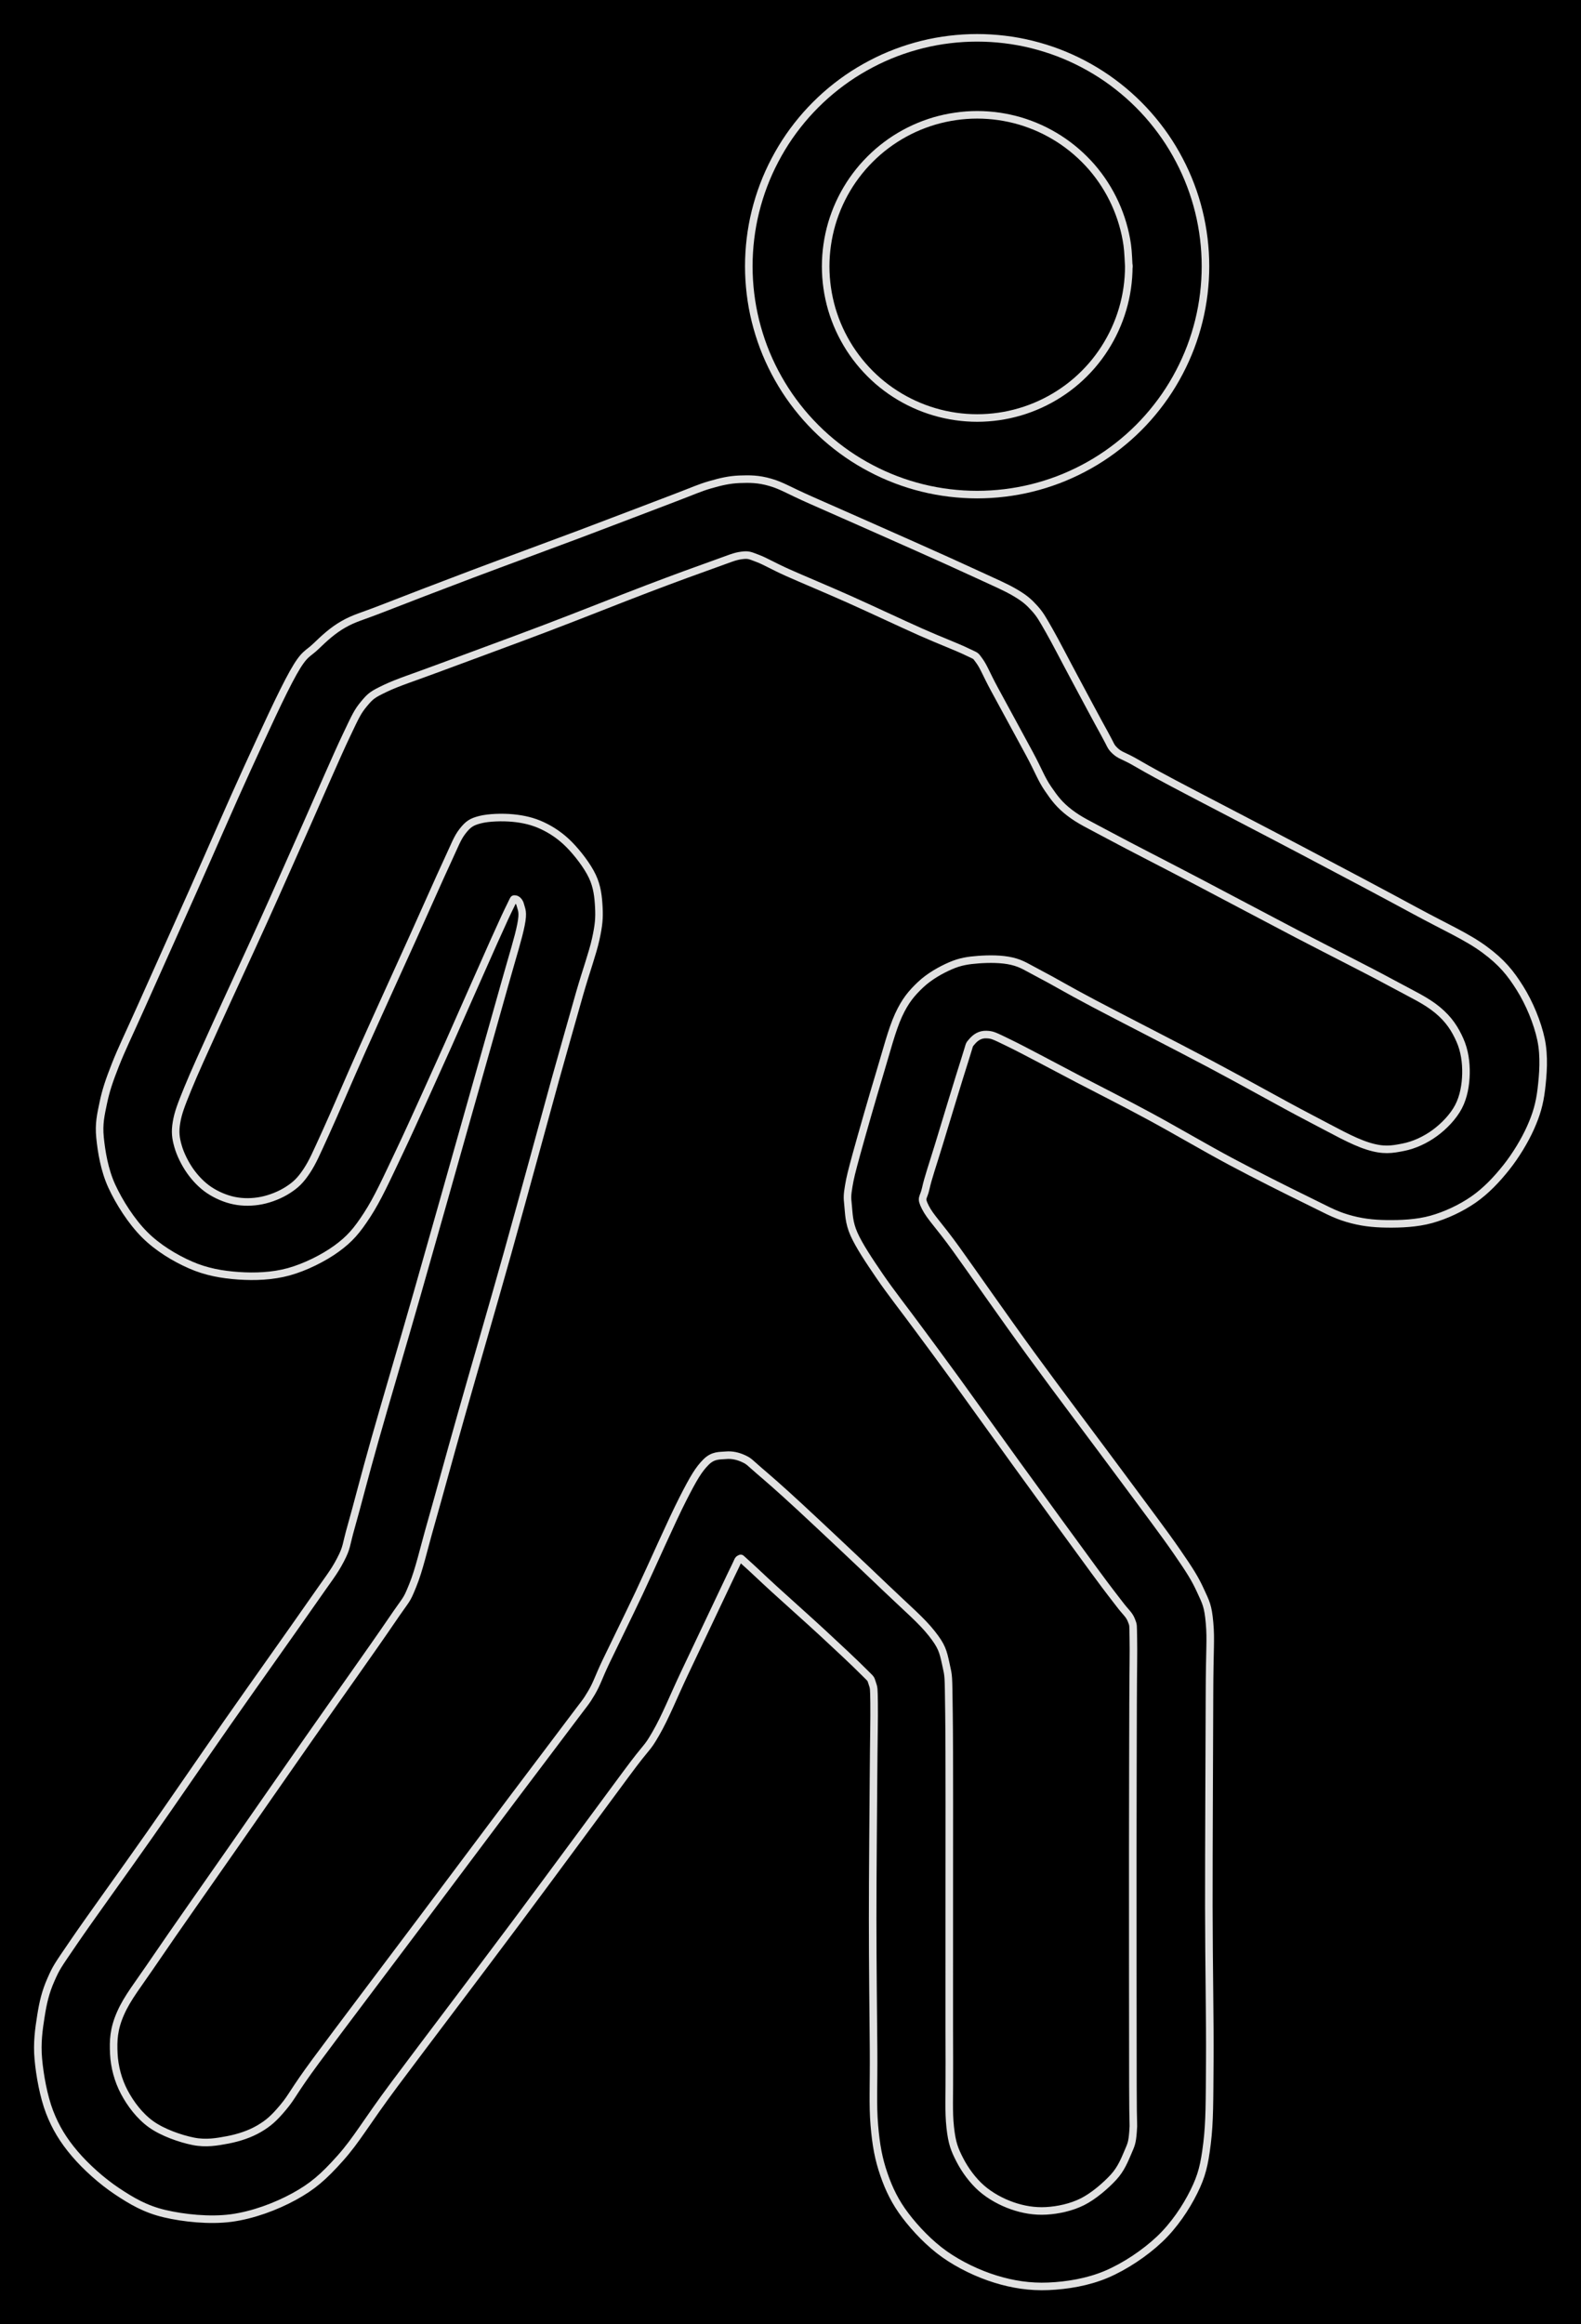<svg version="1.1" xmlns="http://www.w3.org/2000/svg" viewBox="0 0 418.135 614.563" width="418.135" height="614.563" class="excalidraw-svg"><!-- svg-source:excalidraw --><defs><style class="style-fonts">
      </style></defs><rect x="0" y="0" width="418.135" height="614.563" fill="#000000"></rect><g stroke-linecap="round" transform="translate(218.366 30.356) rotate(0 40.083 40.083)"><path d="M80.17 40.08 C80.17 41.98, 80.03 43.91, 79.76 45.79 C79.49 47.67, 79.08 49.55, 78.54 51.38 C78.01 53.2, 77.33 55, 76.54 56.73 C75.75 58.46, 74.83 60.15, 73.8 61.75 C72.78 63.35, 71.62 64.9, 70.38 66.33 C69.13 67.77, 67.77 69.13, 66.33 70.38 C64.9 71.62, 63.35 72.78, 61.75 73.8 C60.15 74.83, 58.46 75.75, 56.73 76.54 C55 77.33, 53.2 78.01, 51.38 78.54 C49.55 79.08, 47.67 79.49, 45.79 79.76 C43.91 80.03, 41.98 80.17, 40.08 80.17 C38.18 80.17, 36.26 80.03, 34.38 79.76 C32.5 79.49, 30.62 79.08, 28.79 78.54 C26.97 78.01, 25.16 77.33, 23.43 76.54 C21.7 75.75, 20.01 74.83, 18.41 73.8 C16.81 72.78, 15.27 71.62, 13.83 70.38 C12.4 69.13, 11.04 67.77, 9.79 66.33 C8.55 64.9, 7.39 63.35, 6.36 61.75 C5.34 60.15, 4.41 58.46, 3.62 56.73 C2.83 55, 2.16 53.2, 1.62 51.38 C1.09 49.55, 0.68 47.67, 0.41 45.79 C0.14 43.91, 0 41.98, 0 40.08 C0 38.18, 0.14 36.26, 0.41 34.38 C0.68 32.5, 1.09 30.62, 1.62 28.79 C2.16 26.97, 2.83 25.16, 3.62 23.43 C4.41 21.7, 5.34 20.01, 6.36 18.41 C7.39 16.81, 8.55 15.27, 9.79 13.83 C11.04 12.4, 12.4 11.04, 13.83 9.79 C15.27 8.55, 16.81 7.39, 18.41 6.36 C20.01 5.34, 21.7 4.41, 23.43 3.62 C25.16 2.83, 26.97 2.16, 28.79 1.62 C30.62 1.09, 32.5 0.68, 34.38 0.41 C36.26 0.14, 38.18 0, 40.08 0 C41.98 0, 43.91 0.14, 45.79 0.41 C47.67 0.68, 49.55 1.09, 51.38 1.62 C53.2 2.16, 55 2.83, 56.73 3.62 C58.46 4.41, 60.15 5.34, 61.75 6.36 C63.35 7.39, 64.9 8.55, 66.33 9.79 C67.77 11.04, 69.13 12.4, 70.38 13.83 C71.62 15.27, 72.78 16.81, 73.8 18.41 C74.83 20.01, 75.75 21.7, 76.54 23.43 C77.33 25.16, 78.01 26.97, 78.54 28.79 C79.08 30.62, 79.49 32.5, 79.76 34.38 C80.03 36.26, 80.1 39.13, 80.17 40.08 C80.23 41.03, 80.23 39.13, 80.17 40.08" stroke="#E1E1E1" stroke-width="2" fill="none"></path></g><g stroke-linecap="round" transform="translate(198.038 10) rotate(0 60.391 60.391)"><path d="M120.78 60.39 C120.78 62.82, 120.63 65.26, 120.34 67.67 C120.05 70.08, 119.61 72.49, 119.03 74.84 C118.45 77.2, 117.72 79.54, 116.86 81.81 C116 84.07, 114.99 86.31, 113.86 88.46 C112.74 90.6, 111.47 92.7, 110.09 94.7 C108.71 96.69, 107.2 98.62, 105.59 100.44 C103.99 102.25, 102.25 103.99, 100.44 105.59 C98.62 107.2, 96.69 108.71, 94.7 110.09 C92.7 111.47, 90.6 112.74, 88.46 113.86 C86.31 114.99, 84.07 116, 81.81 116.86 C79.54 117.72, 77.2 118.45, 74.84 119.03 C72.49 119.61, 70.08 120.05, 67.67 120.34 C65.26 120.63, 62.82 120.78, 60.39 120.78 C57.96 120.78, 55.52 120.63, 53.11 120.34 C50.7 120.05, 48.29 119.61, 45.94 119.03 C43.58 118.45, 41.24 117.72, 38.98 116.86 C36.71 116, 34.47 114.99, 32.33 113.86 C30.18 112.74, 28.08 111.47, 26.08 110.09 C24.09 108.71, 22.16 107.2, 20.34 105.59 C18.53 103.99, 16.8 102.25, 15.19 100.44 C13.58 98.62, 12.07 96.69, 10.69 94.7 C9.31 92.7, 8.05 90.6, 6.92 88.46 C5.79 86.31, 4.78 84.07, 3.92 81.81 C3.06 79.54, 2.34 77.2, 1.75 74.84 C1.17 72.49, 0.73 70.08, 0.44 67.67 C0.15 65.26, 0 62.82, 0 60.39 C0 57.96, 0.15 55.52, 0.44 53.11 C0.73 50.7, 1.17 48.29, 1.75 45.94 C2.34 43.58, 3.06 41.24, 3.92 38.98 C4.78 36.71, 5.79 34.47, 6.92 32.33 C8.05 30.18, 9.31 28.08, 10.69 26.08 C12.07 24.09, 13.58 22.16, 15.19 20.34 C16.8 18.53, 18.53 16.8, 20.34 15.19 C22.16 13.58, 24.09 12.07, 26.08 10.69 C28.08 9.31, 30.18 8.05, 32.33 6.92 C34.47 5.79, 36.71 4.78, 38.98 3.92 C41.24 3.06, 43.58 2.34, 45.94 1.75 C48.29 1.17, 50.7 0.73, 53.11 0.44 C55.52 0.15, 57.96 0, 60.39 0 C62.82 0, 65.26 0.15, 67.67 0.44 C70.08 0.73, 72.49 1.17, 74.84 1.75 C77.2 2.34, 79.54 3.06, 81.81 3.92 C84.07 4.78, 86.31 5.79, 88.46 6.92 C90.6 8.05, 92.7 9.31, 94.7 10.69 C96.69 12.07, 98.62 13.58, 100.44 15.19 C102.25 16.8, 103.99 18.53, 105.59 20.34 C107.2 22.16, 108.71 24.09, 110.09 26.08 C111.47 28.08, 112.74 30.18, 113.86 32.33 C114.99 34.47, 116 36.71, 116.86 38.98 C117.72 41.24, 118.45 43.58, 119.03 45.94 C119.61 48.29, 120.05 50.7, 120.34 53.11 C120.63 55.52, 120.78 57.96, 120.78 60.39" stroke="#E1E1E1" stroke-width="2" fill="none"></path></g><g stroke-linecap="round"><g transform="translate(146.83 285.573) rotate(0 62.076 80.146)"><path d="M0 0 C1.08 -3.82, 4.69 -16.69, 6.47 -22.89 C8.26 -29.09, 9.86 -33.39, 10.71 -37.18 C11.55 -40.97, 11.69 -42.85, 11.55 -45.63 C11.4 -48.41, 11.14 -51.09, 9.83 -53.86 C8.53 -56.63, 5.91 -60.02, 3.71 -62.25 C1.51 -64.48, -0.88 -66.08, -3.37 -67.25 C-5.85 -68.42, -8.43 -69.01, -11.18 -69.27 C-13.94 -69.54, -17.66 -69.42, -19.88 -68.84 C-22.09 -68.27, -23.01 -67.68, -24.47 -65.82 C-25.92 -63.96, -26.41 -62.38, -28.6 -57.68 C-30.79 -52.98, -33.89 -45.89, -37.63 -37.62 C-41.37 -29.34, -47.17 -16.64, -51.02 -8.03 C-54.88 0.59, -58.3 8.73, -60.75 14.08 C-63.2 19.43, -64.08 21.58, -65.72 24.07 C-67.37 26.56, -68.63 27.73, -70.62 29.02 C-72.6 30.32, -75.26 31.39, -77.63 31.86 C-80 32.34, -82.53 32.37, -84.85 31.9 C-87.16 31.44, -89.58 30.39, -91.52 29.09 C-93.47 27.78, -95.16 26, -96.53 24.07 C-97.9 22.13, -99.15 19.62, -99.75 17.48 C-100.36 15.33, -100.58 13.73, -100.15 11.2 C-99.73 8.68, -98.95 6.66, -97.19 2.33 C-95.42 -2.01, -92.94 -7.41, -89.59 -14.81 C-86.23 -22.22, -81.06 -33.3, -77.08 -42.1 C-73.09 -50.9, -69.33 -59.47, -65.69 -67.63 C-62.06 -75.79, -57.78 -85.74, -55.25 -91.05 C-52.73 -96.36, -52.27 -97.41, -50.53 -99.5 C-48.8 -101.59, -48.22 -101.99, -44.87 -103.59 C-41.51 -105.19, -37.44 -106.45, -30.38 -109.09 C-23.32 -111.73, -11.62 -115.99, -2.49 -119.46 C6.64 -122.92, 16.96 -127.06, 24.4 -129.89 C31.83 -132.72, 37.97 -134.95, 42.11 -136.42 C46.26 -137.89, 47.39 -138.46, 49.29 -138.71 C51.2 -138.96, 51.51 -138.69, 53.55 -137.93 C55.59 -137.17, 57.54 -135.93, 61.53 -134.15 C65.53 -132.36, 71.67 -129.82, 77.53 -127.21 C83.4 -124.59, 91.47 -120.78, 96.71 -118.45 C101.95 -116.12, 106.37 -114.48, 108.95 -113.21 C111.53 -111.94, 110.99 -112.48, 112.19 -110.84 C113.38 -109.2, 113.93 -107.5, 116.14 -103.4 C118.35 -99.3, 123.1 -90.62, 125.46 -86.23 C127.83 -81.83, 128.55 -79.64, 130.32 -77.05 C132.09 -74.45, 133.39 -72.72, 136.09 -70.65 C138.8 -68.59, 140.91 -67.68, 146.54 -64.65 C152.17 -61.62, 161.64 -56.81, 169.89 -52.48 C178.15 -48.15, 187.57 -43.12, 196.07 -38.68 C204.56 -34.24, 214.62 -29.21, 220.84 -25.84 C227.05 -22.48, 230.29 -21.05, 233.37 -18.51 C236.44 -15.97, 238.02 -13.39, 239.27 -10.58 C240.53 -7.78, 240.94 -4.62, 240.88 -1.68 C240.82 1.26, 240.28 4.44, 238.91 7.05 C237.54 9.67, 235.09 12.22, 232.65 14 C230.21 15.79, 227.22 17.21, 224.26 17.78 C221.3 18.36, 219.08 18.77, 214.91 17.45 C210.75 16.13, 206.23 13.49, 199.27 9.87 C192.31 6.25, 182.63 0.75, 173.15 -4.27 C163.68 -9.29, 149.87 -16.32, 142.41 -20.26 C134.95 -24.2, 131.98 -26.06, 128.38 -27.92 C124.78 -29.79, 123.54 -30.77, 120.81 -31.42 C118.07 -32.07, 114.67 -32.04, 111.96 -31.84 C109.26 -31.64, 107.14 -31.33, 104.58 -30.22 C102.03 -29.12, 98.93 -27.38, 96.63 -25.2 C94.34 -23.02, 92.62 -21.07, 90.81 -17.14 C89.01 -13.2, 87.64 -7.69, 85.79 -1.6 C83.94 4.5, 81.08 14.5, 79.72 19.44 C78.37 24.38, 78.02 25.77, 77.64 28.04 C77.27 30.31, 77.22 30.95, 77.46 33.07 C77.69 35.18, 77.63 37.61, 79.03 40.75 C80.43 43.88, 83.01 47.73, 85.84 51.88 C88.67 56.03, 92.62 61.05, 96 65.65 C99.39 70.24, 101.81 73.47, 106.14 79.44 C110.47 85.41, 115.91 93.07, 121.99 101.46 C128.07 109.84, 138.06 123.59, 142.61 129.77 C147.15 135.96, 147.63 136.41, 149.26 138.58 C150.89 140.74, 151.76 141.28, 152.37 142.78 C152.97 144.29, 152.83 143.91, 152.91 147.62 C152.99 151.32, 152.87 155.52, 152.84 165.02 C152.82 174.51, 152.77 187.77, 152.76 204.58 C152.75 221.39, 152.78 253.62, 152.8 265.87 C152.81 278.12, 153.05 275.14, 152.83 278.08 C152.61 281.02, 152.33 281.5, 151.47 283.51 C150.61 285.51, 149.67 287.93, 147.66 290.11 C145.66 292.29, 142.4 295.12, 139.44 296.6 C136.47 298.08, 132.97 298.83, 129.88 299 C126.79 299.18, 123.74 298.66, 120.89 297.66 C118.04 296.67, 115.07 295.06, 112.76 293.04 C110.46 291.02, 108.41 288.24, 107.03 285.55 C105.65 282.86, 104.95 281.22, 104.48 276.9 C104.02 272.58, 104.29 269.35, 104.25 259.63 C104.2 249.92, 104.25 233.98, 104.23 218.6 C104.22 203.23, 104.3 178.08, 104.15 167.39 C104 156.7, 104.09 157.98, 103.33 154.47 C102.57 150.95, 102.24 149.68, 99.57 146.3 C96.9 142.91, 93.11 139.73, 87.29 134.16 C81.47 128.58, 70.22 117.99, 64.65 112.84 C59.08 107.69, 56.36 105.37, 53.89 103.25 C51.43 101.13, 51.32 100.8, 49.86 100.13 C48.4 99.45, 46.8 99.06, 45.13 99.22 C43.47 99.37, 41.75 99.13, 39.85 101.06 C37.96 102.98, 36.7 105.02, 33.77 110.77 C30.83 116.52, 25.62 128.39, 22.24 135.56 C18.85 142.72, 15.57 149.32, 13.46 153.74 C11.36 158.15, 11.13 159.42, 9.6 162.03 C8.07 164.64, 7.79 164.73, 4.3 169.41 C0.81 174.09, -4.68 181.28, -11.31 190.1 C-17.94 198.92, -26.81 210.78, -35.47 222.32 C-44.14 233.87, -57.22 251.15, -63.3 259.37 C-69.37 267.59, -69.43 268.64, -71.93 271.62 C-74.43 274.61, -75.86 275.83, -78.29 277.27 C-80.73 278.7, -83.64 279.66, -86.54 280.22 C-89.45 280.77, -92.35 281.29, -95.73 280.61 C-99.12 279.93, -103.8 278.3, -106.84 276.13 C-109.88 273.96, -112.32 270.71, -113.97 267.59 C-115.61 264.48, -116.56 260.92, -116.73 257.45 C-116.89 253.98, -116.8 250.96, -114.94 246.75 C-113.08 242.55, -110.48 239.45, -105.58 232.22 C-100.67 224.99, -92.24 213.05, -85.51 203.38 C-78.78 193.71, -72.2 184.24, -65.2 174.22 C-58.2 164.2, -48.09 150.02, -43.5 143.26 C-38.92 136.51, -39.49 138.08, -37.7 133.71 C-35.92 129.33, -34.92 124.5, -32.78 117.01 C-30.64 109.51, -28.24 100.57, -24.88 88.73 C-21.53 76.89, -16.8 60.75, -12.65 45.96 C-8.51 31.17, -2.11 7.66, 0 0 M0 0 C1.08 -3.82, 4.69 -16.69, 6.47 -22.89 C8.26 -29.09, 9.86 -33.39, 10.71 -37.18 C11.55 -40.97, 11.69 -42.85, 11.55 -45.63 C11.4 -48.41, 11.14 -51.09, 9.83 -53.86 C8.53 -56.63, 5.91 -60.02, 3.71 -62.25 C1.51 -64.48, -0.88 -66.08, -3.37 -67.25 C-5.85 -68.42, -8.43 -69.01, -11.18 -69.27 C-13.94 -69.54, -17.66 -69.42, -19.88 -68.84 C-22.09 -68.27, -23.01 -67.68, -24.47 -65.82 C-25.92 -63.96, -26.41 -62.38, -28.6 -57.68 C-30.79 -52.98, -33.89 -45.89, -37.63 -37.62 C-41.37 -29.34, -47.17 -16.64, -51.02 -8.03 C-54.88 0.59, -58.3 8.73, -60.75 14.08 C-63.2 19.43, -64.08 21.58, -65.72 24.07 C-67.37 26.56, -68.63 27.73, -70.62 29.02 C-72.6 30.32, -75.26 31.39, -77.63 31.86 C-80 32.34, -82.53 32.37, -84.85 31.9 C-87.16 31.44, -89.58 30.39, -91.52 29.09 C-93.47 27.78, -95.16 26, -96.53 24.07 C-97.9 22.13, -99.15 19.62, -99.75 17.48 C-100.36 15.33, -100.58 13.73, -100.15 11.2 C-99.73 8.68, -98.95 6.66, -97.19 2.33 C-95.42 -2.01, -92.94 -7.41, -89.59 -14.81 C-86.23 -22.22, -81.06 -33.3, -77.08 -42.1 C-73.09 -50.9, -69.33 -59.47, -65.69 -67.63 C-62.06 -75.79, -57.78 -85.74, -55.25 -91.05 C-52.73 -96.36, -52.27 -97.41, -50.53 -99.5 C-48.8 -101.59, -48.22 -101.99, -44.87 -103.59 C-41.51 -105.19, -37.44 -106.45, -30.38 -109.09 C-23.32 -111.73, -11.62 -115.99, -2.49 -119.46 C6.64 -122.92, 16.96 -127.06, 24.4 -129.89 C31.83 -132.72, 37.97 -134.95, 42.11 -136.42 C46.26 -137.89, 47.39 -138.46, 49.29 -138.71 C51.2 -138.96, 51.51 -138.69, 53.55 -137.93 C55.59 -137.17, 57.54 -135.93, 61.53 -134.15 C65.53 -132.36, 71.67 -129.82, 77.53 -127.21 C83.4 -124.59, 91.47 -120.78, 96.71 -118.45 C101.95 -116.12, 106.37 -114.48, 108.95 -113.21 C111.53 -111.94, 110.99 -112.48, 112.19 -110.84 C113.38 -109.2, 113.93 -107.5, 116.14 -103.4 C118.35 -99.3, 123.1 -90.62, 125.46 -86.23 C127.83 -81.83, 128.55 -79.64, 130.32 -77.05 C132.09 -74.45, 133.39 -72.72, 136.09 -70.65 C138.8 -68.59, 140.91 -67.68, 146.54 -64.65 C152.17 -61.62, 161.64 -56.81, 169.89 -52.48 C178.15 -48.15, 187.57 -43.12, 196.07 -38.68 C204.56 -34.24, 214.62 -29.21, 220.84 -25.84 C227.05 -22.48, 230.29 -21.05, 233.37 -18.51 C236.44 -15.97, 238.02 -13.39, 239.27 -10.58 C240.53 -7.78, 240.94 -4.62, 240.88 -1.68 C240.82 1.26, 240.28 4.44, 238.91 7.05 C237.54 9.67, 235.09 12.22, 232.65 14 C230.21 15.79, 227.22 17.21, 224.26 17.78 C221.3 18.36, 219.08 18.77, 214.91 17.45 C210.75 16.13, 206.23 13.49, 199.27 9.87 C192.31 6.25, 182.63 0.75, 173.15 -4.27 C163.68 -9.29, 149.87 -16.32, 142.41 -20.26 C134.95 -24.2, 131.98 -26.06, 128.38 -27.92 C124.78 -29.79, 123.54 -30.77, 120.81 -31.42 C118.07 -32.07, 114.67 -32.04, 111.96 -31.84 C109.26 -31.64, 107.14 -31.33, 104.58 -30.22 C102.03 -29.12, 98.93 -27.38, 96.63 -25.2 C94.34 -23.02, 92.62 -21.07, 90.81 -17.14 C89.01 -13.2, 87.64 -7.69, 85.79 -1.6 C83.94 4.5, 81.08 14.5, 79.72 19.44 C78.37 24.38, 78.02 25.77, 77.64 28.04 C77.27 30.31, 77.22 30.95, 77.46 33.07 C77.69 35.18, 77.63 37.61, 79.03 40.75 C80.43 43.88, 83.01 47.73, 85.84 51.88 C88.67 56.03, 92.62 61.05, 96 65.65 C99.39 70.24, 101.81 73.47, 106.14 79.44 C110.47 85.41, 115.91 93.07, 121.99 101.46 C128.07 109.84, 138.06 123.59, 142.61 129.77 C147.15 135.96, 147.63 136.41, 149.26 138.58 C150.89 140.74, 151.76 141.28, 152.37 142.78 C152.97 144.29, 152.83 143.91, 152.91 147.62 C152.99 151.32, 152.87 155.52, 152.84 165.02 C152.82 174.51, 152.77 187.77, 152.76 204.58 C152.75 221.39, 152.78 253.62, 152.8 265.87 C152.81 278.12, 153.05 275.14, 152.83 278.08 C152.61 281.02, 152.33 281.5, 151.47 283.51 C150.61 285.51, 149.67 287.93, 147.66 290.11 C145.66 292.29, 142.4 295.12, 139.44 296.6 C136.47 298.08, 132.97 298.83, 129.88 299 C126.79 299.18, 123.74 298.66, 120.89 297.66 C118.04 296.67, 115.07 295.06, 112.76 293.04 C110.46 291.02, 108.41 288.24, 107.03 285.55 C105.65 282.86, 104.95 281.22, 104.48 276.9 C104.02 272.58, 104.29 269.35, 104.25 259.63 C104.2 249.92, 104.25 233.98, 104.23 218.6 C104.22 203.23, 104.3 178.08, 104.15 167.39 C104 156.7, 104.09 157.98, 103.33 154.47 C102.57 150.95, 102.24 149.68, 99.57 146.3 C96.9 142.91, 93.11 139.73, 87.29 134.16 C81.47 128.58, 70.22 117.99, 64.65 112.84 C59.08 107.69, 56.36 105.37, 53.89 103.25 C51.43 101.13, 51.32 100.8, 49.86 100.13 C48.4 99.45, 46.8 99.06, 45.13 99.22 C43.47 99.37, 41.75 99.13, 39.85 101.06 C37.96 102.98, 36.7 105.02, 33.77 110.77 C30.83 116.52, 25.62 128.39, 22.24 135.56 C18.85 142.72, 15.57 149.32, 13.46 153.74 C11.36 158.15, 11.13 159.42, 9.6 162.03 C8.07 164.64, 7.79 164.73, 4.3 169.41 C0.81 174.09, -4.68 181.28, -11.31 190.1 C-17.94 198.92, -26.81 210.78, -35.47 222.32 C-44.14 233.87, -57.22 251.15, -63.3 259.37 C-69.37 267.59, -69.43 268.64, -71.93 271.62 C-74.43 274.61, -75.86 275.83, -78.29 277.27 C-80.73 278.7, -83.64 279.66, -86.54 280.22 C-89.45 280.77, -92.35 281.29, -95.73 280.61 C-99.12 279.93, -103.8 278.3, -106.84 276.13 C-109.88 273.96, -112.32 270.71, -113.97 267.59 C-115.61 264.48, -116.56 260.92, -116.73 257.45 C-116.89 253.98, -116.8 250.96, -114.94 246.75 C-113.08 242.55, -110.48 239.45, -105.58 232.22 C-100.67 224.99, -92.24 213.05, -85.51 203.38 C-78.78 193.71, -72.2 184.24, -65.2 174.22 C-58.2 164.2, -48.09 150.02, -43.5 143.26 C-38.92 136.51, -39.49 138.08, -37.7 133.71 C-35.92 129.33, -34.92 124.5, -32.78 117.01 C-30.64 109.51, -28.24 100.57, -24.88 88.73 C-21.53 76.89, -16.8 60.75, -12.65 45.96 C-8.51 31.17, -2.11 7.66, 0 0" stroke="#E1E1E1" stroke-width="2" fill="none"></path></g></g><mask></mask><g stroke-linecap="round"><g transform="translate(118.567 276.198) rotate(0 90.317 89.432)"><path d="M0 0 C2.01 -4.53, 9.29 -21.05, 12.04 -27.18 C14.79 -33.31, 15.56 -34.92, 16.49 -36.8 C17.42 -38.68, 17.19 -38.47, 17.62 -38.47 C18.05 -38.48, 18.81 -37.97, 19.07 -36.83 C19.34 -35.68, 19.92 -35.13, 19.21 -31.62 C18.51 -28.11, 17.21 -24.12, 14.87 -15.79 C12.54 -7.45, 9.05 4.8, 5.21 18.4 C1.36 32, -4.12 51.5, -8.22 65.82 C-12.32 80.15, -16.48 94.11, -19.38 104.36 C-22.29 114.6, -24.13 122, -25.65 127.31 C-27.17 132.62, -26.71 132.76, -28.51 136.23 C-30.32 139.7, -31.5 140.95, -36.47 148.12 C-41.45 155.28, -51.29 169.09, -58.37 179.22 C-65.44 189.35, -72.14 199.18, -78.93 208.88 C-85.72 218.58, -94.76 231.02, -99.12 237.42 C-103.48 243.81, -103.67 244.02, -105.1 247.26 C-106.54 250.5, -107.19 253.34, -107.74 256.84 C-108.3 260.34, -108.82 264, -108.43 268.24 C-108.05 272.47, -107.05 278.09, -105.45 282.26 C-103.84 286.43, -101.77 289.78, -98.8 293.27 C-95.84 296.75, -91.63 300.53, -87.66 303.17 C-83.7 305.81, -80.06 307.94, -75.02 309.12 C-69.99 310.3, -63.15 311.03, -57.44 310.28 C-51.73 309.52, -45.58 307.23, -40.78 304.6 C-35.97 301.97, -33.03 299.45, -28.61 294.49 C-24.18 289.54, -21.92 285.21, -14.22 274.89 C-6.52 264.57, 7.41 246.24, 17.62 232.57 C27.82 218.9, 40.79 201.26, 47 192.88 C53.2 184.49, 52.25 186.71, 54.84 182.25 C57.43 177.79, 59.57 172.33, 62.52 166.11 C65.47 159.89, 70.34 149.62, 72.55 144.96 C74.77 140.3, 75.07 139.62, 75.82 138.12 C76.57 136.63, 76.59 136.17, 77.06 135.98 C77.53 135.79, 77.11 135.63, 78.63 136.97 C80.16 138.3, 82.84 140.9, 86.21 143.98 C89.58 147.06, 94.94 151.82, 98.87 155.45 C102.8 159.09, 107.58 163.55, 109.78 165.78 C111.99 168, 111.63 167.42, 112.1 168.81 C112.57 170.19, 112.55 170.08, 112.61 174.1 C112.67 178.12, 112.52 183.42, 112.46 192.92 C112.4 202.43, 112.23 218.95, 112.23 231.13 C112.23 243.32, 112.4 256.93, 112.47 266.02 C112.54 275.11, 112.21 280.24, 112.67 285.69 C113.12 291.13, 113.82 294.71, 115.19 298.7 C116.56 302.68, 118.21 306.08, 120.89 309.61 C123.56 313.13, 127.29 317.06, 131.25 319.86 C135.22 322.66, 140.13 325.01, 144.71 326.42 C149.28 327.83, 153.84 328.54, 158.73 328.33 C163.62 328.12, 169.14 327.23, 174.03 325.16 C178.92 323.09, 184.23 319.54, 188.08 315.9 C191.94 312.26, 195.08 307.56, 197.18 303.32 C199.28 299.09, 199.96 296.25, 200.67 290.5 C201.37 284.75, 201.31 279.26, 201.39 268.81 C201.47 258.36, 201.16 243.96, 201.14 227.82 C201.13 211.68, 201.28 184.44, 201.31 171.97 C201.34 159.49, 201.73 157.56, 201.33 152.95 C200.93 148.34, 200.35 147.48, 198.91 144.33 C197.47 141.18, 196.1 139.02, 192.68 134.06 C189.26 129.1, 184.82 123.26, 178.4 114.58 C171.98 105.89, 161.51 92.04, 154.16 81.95 C146.81 71.87, 138.98 60.56, 134.31 54.07 C129.64 47.58, 127.49 45.67, 126.15 43 C124.81 40.32, 125.67 40.82, 126.28 38.02 C126.89 35.23, 128.08 31.89, 129.8 26.23 C131.52 20.56, 135.17 8.52, 136.62 4.01 C138.07 -0.49, 137.55 0.32, 138.5 -0.79 C139.44 -1.9, 140.66 -2.71, 142.29 -2.65 C143.91 -2.59, 144.2 -2.41, 148.24 -0.45 C152.28 1.5, 160.33 5.85, 166.52 9.08 C172.71 12.3, 178.64 15.27, 185.37 18.91 C192.1 22.54, 199.98 27.2, 206.89 30.89 C213.81 34.58, 221.73 38.54, 226.87 41.05 C232.01 43.55, 234.18 44.86, 237.73 45.92 C241.28 46.98, 244.46 47.35, 248.17 47.4 C251.88 47.45, 256.18 47.28, 260.01 46.21 C263.83 45.14, 267.82 43.27, 271.12 40.99 C274.42 38.7, 277.29 35.66, 279.8 32.5 C282.32 29.33, 284.68 25.43, 286.22 21.99 C287.76 18.54, 288.6 15.73, 289.07 11.85 C289.53 7.96, 289.94 3.14, 289 -1.33 C288.06 -5.79, 285.9 -10.98, 283.41 -14.94 C280.92 -18.91, 278.64 -21.74, 274.05 -25.13 C269.45 -28.52, 263.81 -30.98, 255.86 -35.29 C247.92 -39.6, 237.03 -45.37, 226.36 -50.99 C215.7 -56.62, 199.4 -65.04, 191.87 -69.03 C184.34 -73.02, 183.77 -73.49, 181.18 -74.93 C178.59 -76.37, 177.6 -76.47, 176.34 -77.67 C175.08 -78.87, 175.38 -78.92, 173.6 -82.13 C171.81 -85.34, 168.08 -92.35, 165.63 -96.92 C163.17 -101.49, 160.64 -106.46, 158.88 -109.53 C157.12 -112.6, 156.55 -113.68, 155.06 -115.34 C153.57 -116.99, 152.47 -117.97, 149.94 -119.47 C147.42 -120.96, 144.46 -122.21, 139.92 -124.31 C135.38 -126.42, 130.03 -128.82, 122.7 -132.09 C115.37 -135.36, 102.22 -141.16, 95.96 -143.92 C89.71 -146.68, 88.33 -147.74, 85.17 -148.66 C82.01 -149.59, 79.64 -149.57, 76.99 -149.47 C74.34 -149.36, 72.19 -148.87, 69.27 -148.03 C66.34 -147.18, 65.16 -146.55, 59.44 -144.38 C53.71 -142.22, 43.79 -138.39, 34.93 -135.06 C26.07 -131.73, 14.98 -127.68, 6.26 -124.39 C-2.46 -121.1, -11.73 -117.53, -17.39 -115.32 C-23.04 -113.11, -24.74 -112.82, -27.69 -111.15 C-30.63 -109.48, -32.8 -107.43, -35.03 -105.29 C-37.25 -103.14, -38.02 -103.65, -41.03 -98.29 C-44.04 -92.93, -48.68 -82.72, -53.09 -73.12 C-57.5 -63.51, -62.81 -51.18, -67.5 -40.67 C-72.18 -30.17, -77.77 -17.75, -81.19 -10.08 C-84.62 -2.41, -86.37 1.11, -88.04 5.34 C-89.71 9.58, -90.55 12.11, -91.23 15.32 C-91.9 18.53, -92.48 20.91, -92.11 24.6 C-91.74 28.28, -90.96 33.16, -89 37.43 C-87.03 41.71, -83.8 46.78, -80.33 50.25 C-76.87 53.72, -72.32 56.46, -68.18 58.27 C-64.05 60.09, -59.84 60.83, -55.51 61.13 C-51.18 61.43, -46.51 61.26, -42.19 60.07 C-37.86 58.87, -33.01 56.46, -29.55 53.95 C-26.09 51.43, -24.22 49.28, -21.44 44.99 C-18.66 40.71, -16.42 35.71, -12.85 28.21 C-9.28 20.72, -2.14 4.7, 0 0 M0 0 C2.01 -4.53, 9.29 -21.05, 12.04 -27.18 C14.79 -33.31, 15.56 -34.92, 16.49 -36.8 C17.42 -38.68, 17.19 -38.47, 17.62 -38.47 C18.05 -38.48, 18.81 -37.97, 19.07 -36.83 C19.34 -35.68, 19.92 -35.13, 19.21 -31.62 C18.51 -28.11, 17.21 -24.12, 14.87 -15.79 C12.54 -7.45, 9.05 4.8, 5.21 18.4 C1.36 32, -4.12 51.5, -8.22 65.82 C-12.32 80.15, -16.48 94.11, -19.38 104.36 C-22.29 114.6, -24.13 122, -25.65 127.31 C-27.17 132.62, -26.71 132.76, -28.51 136.23 C-30.32 139.7, -31.5 140.95, -36.47 148.12 C-41.45 155.28, -51.29 169.09, -58.37 179.22 C-65.44 189.35, -72.14 199.18, -78.93 208.88 C-85.72 218.58, -94.76 231.02, -99.12 237.42 C-103.48 243.81, -103.67 244.02, -105.1 247.26 C-106.54 250.5, -107.19 253.34, -107.74 256.84 C-108.3 260.34, -108.82 264, -108.43 268.24 C-108.05 272.47, -107.05 278.09, -105.45 282.26 C-103.84 286.43, -101.77 289.78, -98.8 293.27 C-95.84 296.75, -91.63 300.53, -87.66 303.17 C-83.7 305.81, -80.06 307.94, -75.02 309.12 C-69.99 310.3, -63.15 311.03, -57.44 310.28 C-51.73 309.52, -45.58 307.23, -40.78 304.6 C-35.97 301.97, -33.03 299.45, -28.61 294.49 C-24.18 289.54, -21.92 285.21, -14.22 274.89 C-6.52 264.57, 7.41 246.24, 17.62 232.57 C27.82 218.9, 40.79 201.26, 47 192.88 C53.2 184.49, 52.25 186.71, 54.84 182.25 C57.43 177.79, 59.57 172.33, 62.52 166.11 C65.47 159.89, 70.34 149.62, 72.55 144.96 C74.77 140.3, 75.07 139.62, 75.82 138.12 C76.57 136.63, 76.59 136.17, 77.06 135.98 C77.53 135.79, 77.11 135.63, 78.63 136.97 C80.16 138.3, 82.84 140.9, 86.21 143.98 C89.58 147.06, 94.94 151.82, 98.87 155.45 C102.8 159.09, 107.58 163.55, 109.78 165.78 C111.99 168, 111.63 167.42, 112.1 168.81 C112.57 170.19, 112.55 170.08, 112.61 174.1 C112.67 178.12, 112.52 183.42, 112.46 192.92 C112.4 202.43, 112.23 218.95, 112.23 231.13 C112.23 243.32, 112.4 256.93, 112.47 266.02 C112.54 275.11, 112.21 280.24, 112.67 285.69 C113.12 291.13, 113.82 294.71, 115.19 298.7 C116.56 302.68, 118.21 306.08, 120.89 309.61 C123.56 313.13, 127.29 317.06, 131.25 319.86 C135.22 322.66, 140.13 325.01, 144.71 326.42 C149.28 327.83, 153.84 328.54, 158.73 328.33 C163.62 328.12, 169.14 327.23, 174.03 325.16 C178.92 323.09, 184.23 319.54, 188.08 315.9 C191.94 312.26, 195.08 307.56, 197.18 303.32 C199.28 299.09, 199.96 296.25, 200.67 290.5 C201.37 284.75, 201.31 279.26, 201.39 268.81 C201.47 258.36, 201.16 243.96, 201.14 227.82 C201.13 211.68, 201.28 184.44, 201.31 171.97 C201.34 159.49, 201.73 157.56, 201.33 152.95 C200.93 148.34, 200.35 147.48, 198.91 144.33 C197.47 141.18, 196.1 139.02, 192.68 134.06 C189.26 129.1, 184.82 123.26, 178.4 114.58 C171.98 105.89, 161.51 92.04, 154.16 81.95 C146.81 71.87, 138.98 60.56, 134.31 54.07 C129.64 47.58, 127.49 45.67, 126.15 43 C124.81 40.32, 125.67 40.82, 126.28 38.02 C126.89 35.23, 128.08 31.89, 129.8 26.23 C131.52 20.56, 135.17 8.52, 136.62 4.01 C138.07 -0.49, 137.55 0.32, 138.5 -0.79 C139.44 -1.9, 140.66 -2.71, 142.29 -2.65 C143.91 -2.59, 144.2 -2.41, 148.24 -0.45 C152.28 1.5, 160.33 5.85, 166.52 9.08 C172.71 12.3, 178.64 15.27, 185.37 18.91 C192.1 22.54, 199.98 27.2, 206.89 30.89 C213.81 34.58, 221.73 38.54, 226.87 41.05 C232.01 43.55, 234.18 44.86, 237.73 45.92 C241.28 46.98, 244.46 47.35, 248.17 47.4 C251.88 47.45, 256.18 47.28, 260.01 46.21 C263.83 45.14, 267.82 43.27, 271.12 40.99 C274.42 38.7, 277.29 35.66, 279.8 32.5 C282.32 29.33, 284.68 25.43, 286.22 21.99 C287.76 18.54, 288.6 15.73, 289.07 11.85 C289.53 7.96, 289.94 3.14, 289 -1.33 C288.06 -5.79, 285.9 -10.98, 283.41 -14.94 C280.92 -18.91, 278.64 -21.74, 274.05 -25.13 C269.45 -28.52, 263.81 -30.98, 255.86 -35.29 C247.92 -39.6, 237.03 -45.37, 226.36 -50.99 C215.7 -56.62, 199.4 -65.04, 191.87 -69.03 C184.34 -73.02, 183.77 -73.49, 181.18 -74.93 C178.59 -76.37, 177.6 -76.47, 176.34 -77.67 C175.08 -78.87, 175.38 -78.92, 173.6 -82.13 C171.81 -85.34, 168.08 -92.35, 165.63 -96.92 C163.17 -101.49, 160.64 -106.46, 158.88 -109.53 C157.12 -112.6, 156.55 -113.68, 155.06 -115.34 C153.57 -116.99, 152.47 -117.97, 149.94 -119.47 C147.42 -120.96, 144.46 -122.21, 139.92 -124.31 C135.38 -126.42, 130.03 -128.82, 122.7 -132.09 C115.37 -135.36, 102.22 -141.16, 95.96 -143.92 C89.71 -146.68, 88.33 -147.74, 85.17 -148.66 C82.01 -149.59, 79.64 -149.57, 76.99 -149.47 C74.34 -149.36, 72.19 -148.87, 69.27 -148.03 C66.34 -147.18, 65.16 -146.55, 59.44 -144.38 C53.71 -142.22, 43.79 -138.39, 34.93 -135.06 C26.07 -131.73, 14.98 -127.68, 6.26 -124.39 C-2.46 -121.1, -11.73 -117.53, -17.39 -115.32 C-23.04 -113.11, -24.74 -112.82, -27.69 -111.15 C-30.63 -109.48, -32.8 -107.43, -35.03 -105.29 C-37.25 -103.14, -38.02 -103.65, -41.03 -98.29 C-44.04 -92.93, -48.68 -82.72, -53.09 -73.12 C-57.5 -63.51, -62.81 -51.18, -67.5 -40.67 C-72.18 -30.17, -77.77 -17.75, -81.19 -10.08 C-84.62 -2.41, -86.37 1.11, -88.04 5.34 C-89.71 9.58, -90.55 12.11, -91.23 15.32 C-91.9 18.53, -92.48 20.91, -92.11 24.6 C-91.74 28.28, -90.96 33.16, -89 37.43 C-87.03 41.71, -83.8 46.78, -80.33 50.25 C-76.87 53.72, -72.32 56.46, -68.18 58.27 C-64.05 60.09, -59.84 60.83, -55.51 61.13 C-51.18 61.43, -46.51 61.26, -42.19 60.07 C-37.86 58.87, -33.01 56.46, -29.55 53.95 C-26.09 51.43, -24.22 49.28, -21.44 44.99 C-18.66 40.71, -16.42 35.71, -12.85 28.21 C-9.28 20.72, -2.14 4.7, 0 0" stroke="#E1E1E1" stroke-width="2" fill="none"></path></g></g><mask></mask></svg>